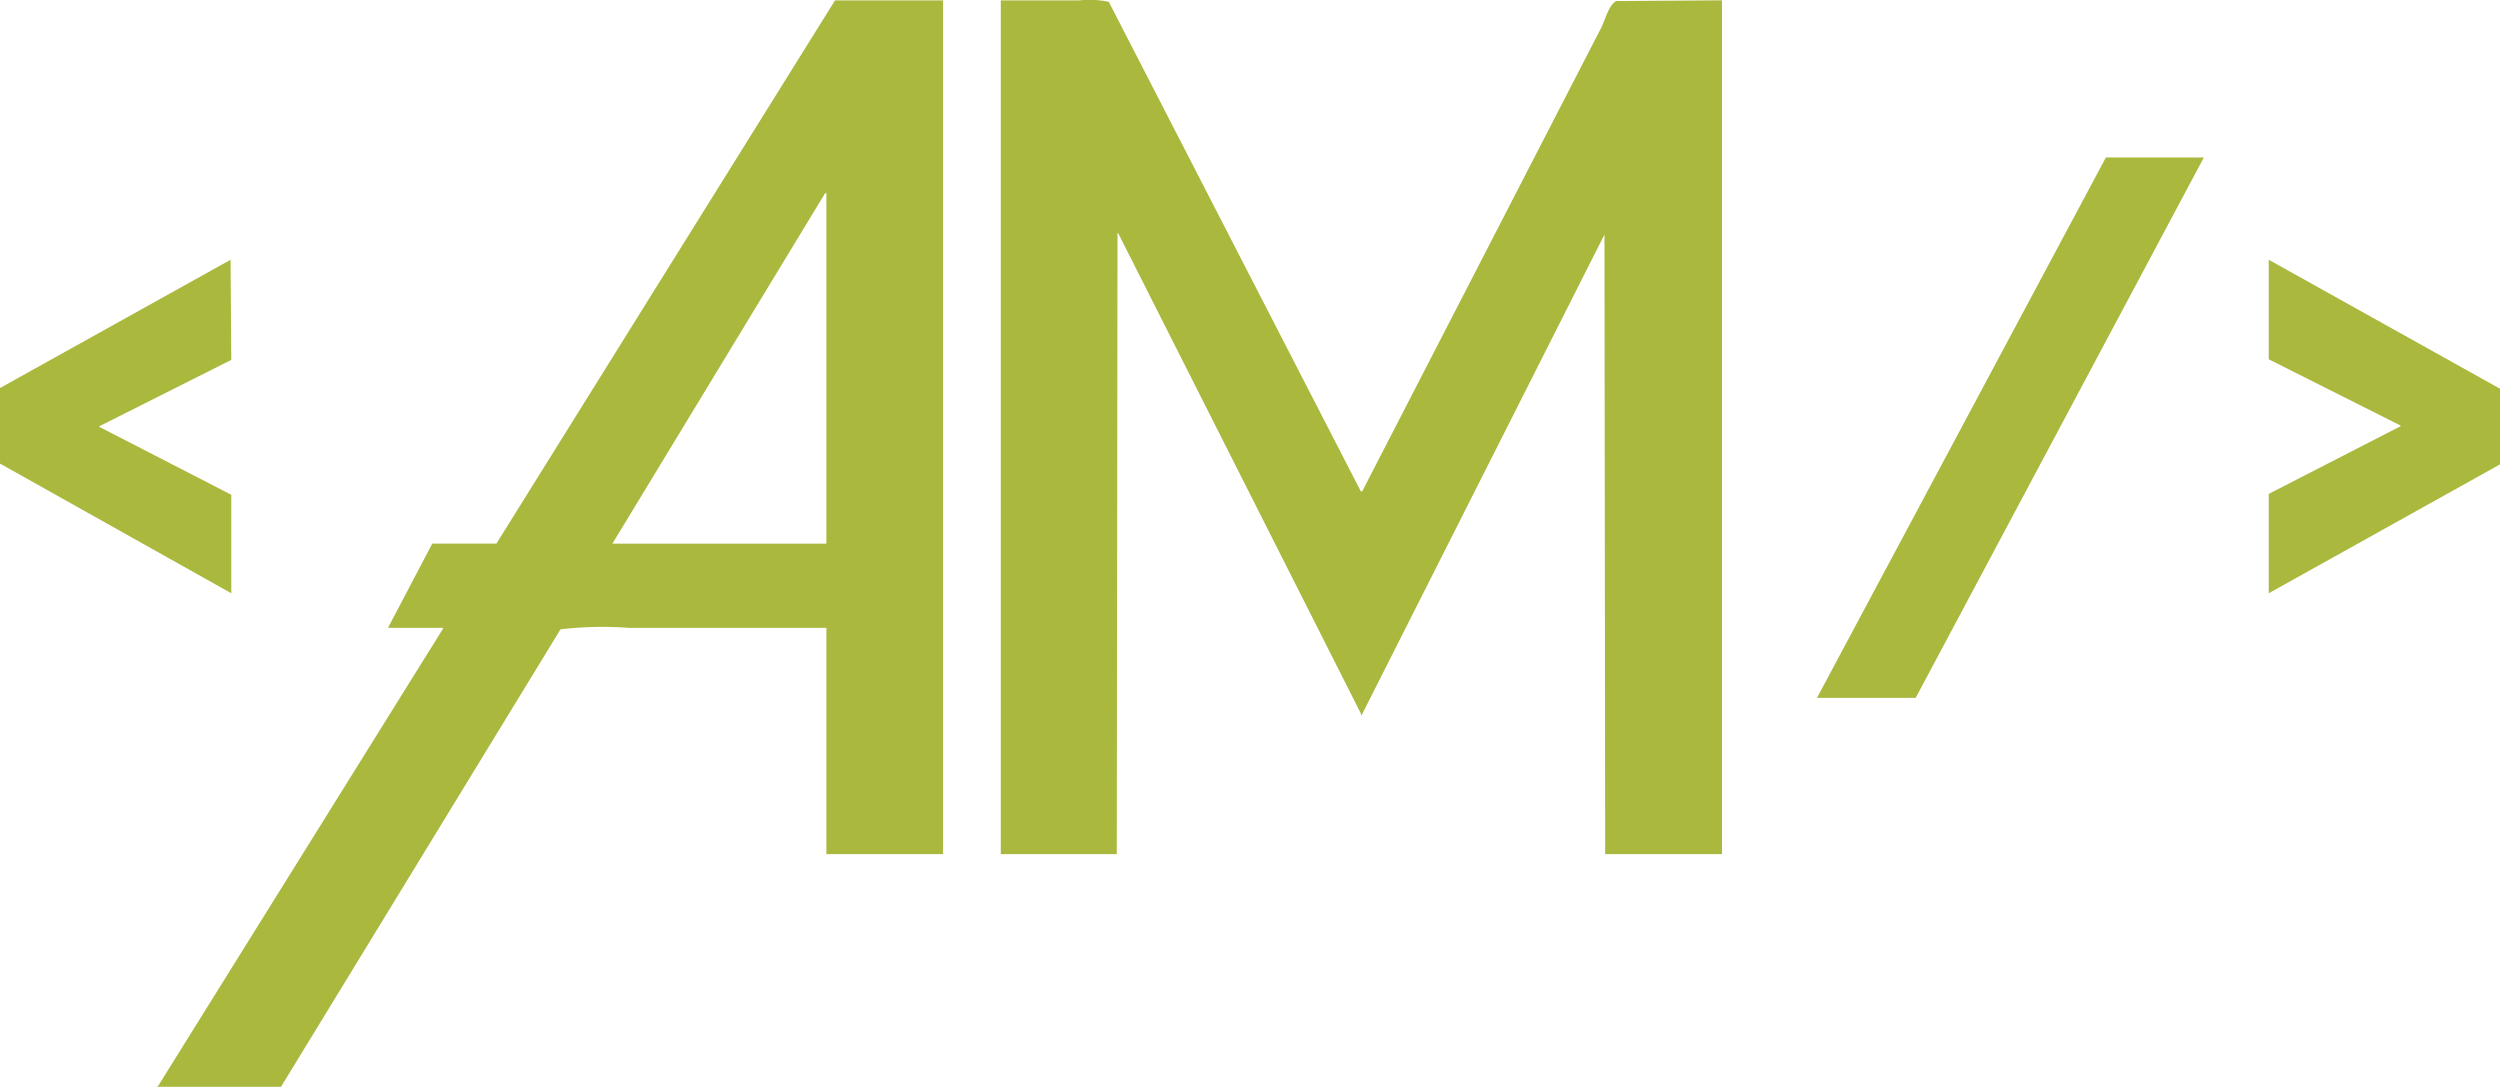 <svg xmlns="http://www.w3.org/2000/svg" width="93.913" height="40.828" viewBox="0 0 93.913 40.828">
  <path id="Logo_Alex_Final_1" data-name="Logo Alex Final 1" d="M99.348,31.529V63.6H94.964V55.1H87.548a13.572,13.572,0,0,0-2.571.054l-10.5,17.186H69.821l.054-.054,10.69-17.158V55.1H78.509v-.027l1.651-3.139h2.409l12.72-20.406Zm2.165,0h2.95a3.506,3.506,0,0,1,1.11.054l9.473,18.4.054-.027L122.244,36.1l1.786-3.464c.183-.312.291-.9.6-1.083l3.978-.027V63.6H124.22q-.014-11.663-.027-23.329v.054l-9.121,18.052h-.027v-.054l-9.121-18.052H105.9q-.013,11.663-.027,23.329h-4.357V31.529Zm41.516,5.9h3.681l-10.826,20.3h-3.708ZM94.964,51.936V38.755l-.054.027L86.926,51.936ZM72.582,41.272q.014,1.881.027,3.762l-4.953,2.49v.027L72.609,50.1V53.8l-8.688-4.872V46.09Zm76.565,0,8.687,4.844v2.842L149.146,53.8V50.068l4.953-2.544V47.5l-4.953-2.49V41.272Z" transform="translate(-63.921 -31.514)" fill="#aab83e"/>
</svg>
